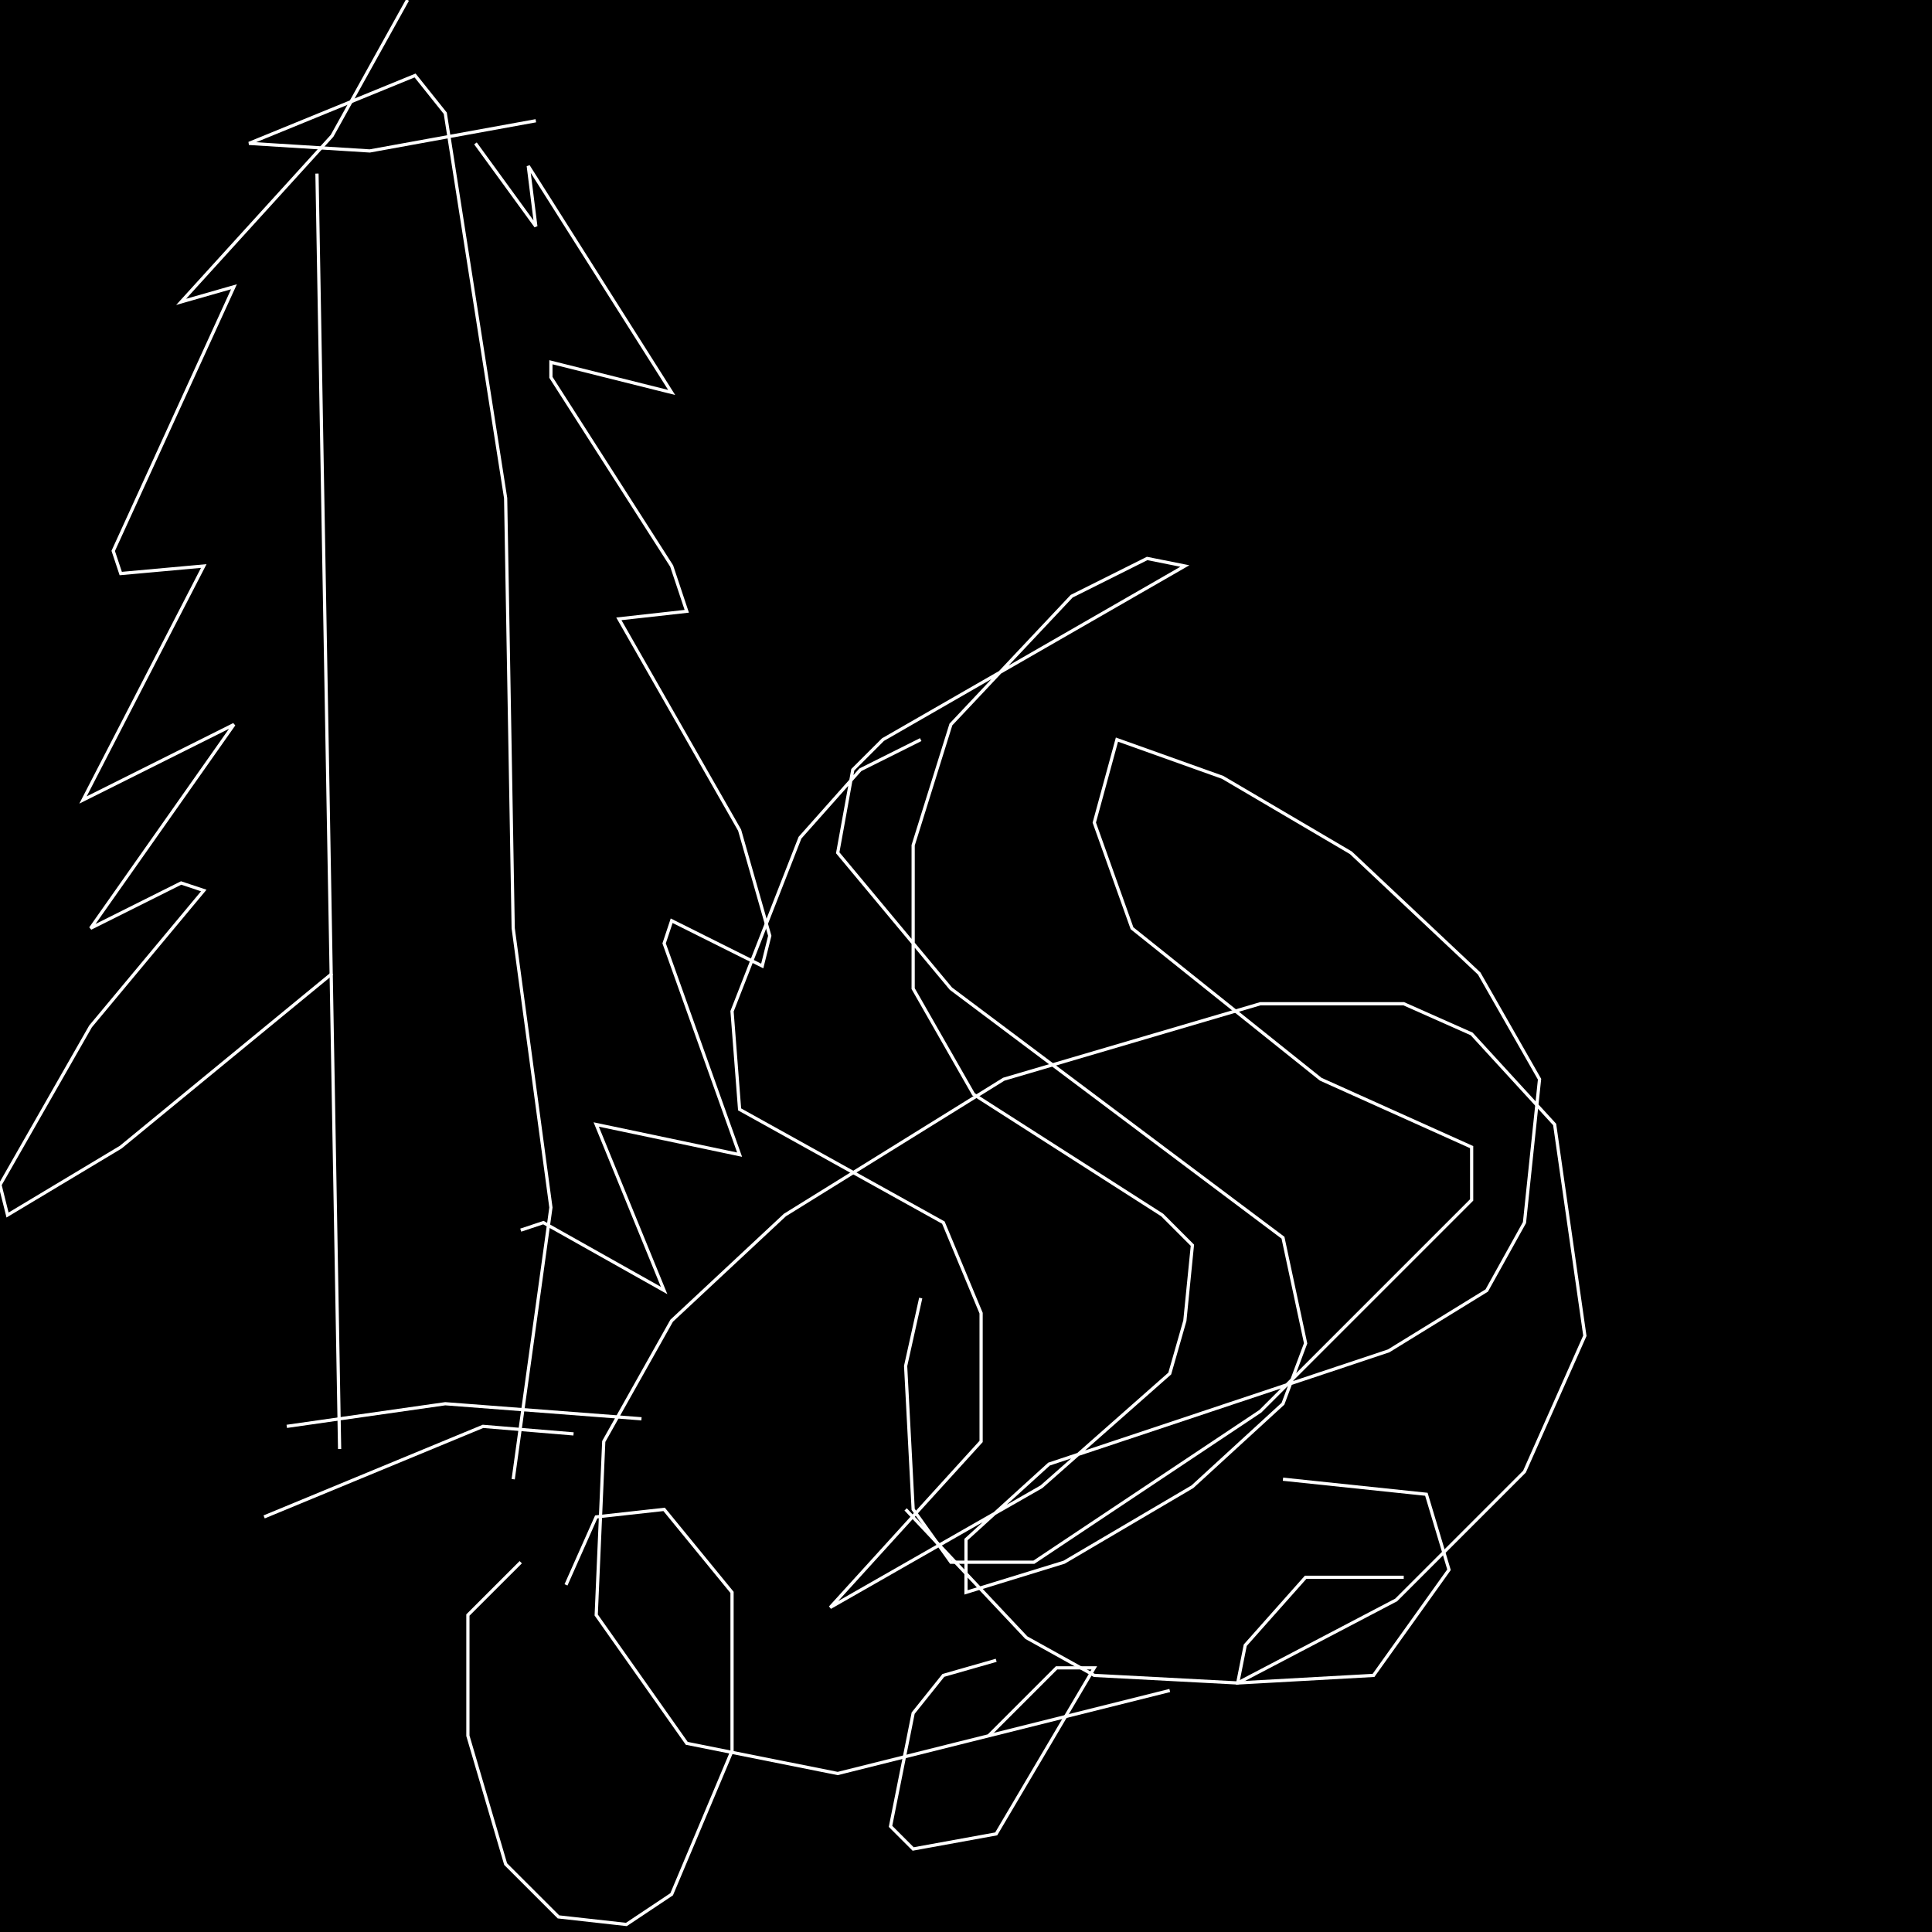 <?xml version="1.0" encoding="UTF-8" standalone="no"?>
<!--Created with ndjsontosvg (https:https://github.com/thompson318/ndjsontosvg) 
	from the simplified Google quickdraw data set. key_id = 5477878974119936-->
<svg width="600" height="600"
	xmlns="http://www.w3.org/2000/svg">
	xmlns:ndjsontosvg="https://github.com/thompson318/ndjsontosvg"
	xmlns:quickdraw="https://quickdraw.withgoogle.com/data"
	xmlns:scikit-surgery="https://doi.org/10.1007/s11548-020-02180-5">

	<rect width="100%" height="100%" fill="black" />
	<path d = "M 161.72 485.16 L 145.31 501.56 L 145.31 539.06 L 157.03 578.91 L 173.44 595.31 L 194.53 597.66 L 208.59 588.28 L 227.34 543.75 L 227.34 517.97 L 227.34 494.53 L 206.25 468.75 L 185.16 471.09 L 175.78 492.19" stroke="white" fill="transparent"/>
	<path d = "M 309.38 515.62 L 292.97 520.31 L 283.59 532.03 L 276.56 567.19 L 283.59 574.22 L 309.38 569.53 L 339.84 517.97 L 328.12 517.97 L 307.03 539.06" stroke="white" fill="transparent"/>
	<path d = "M 435.94 489.84 L 405.47 489.84 L 386.72 510.94 L 384.38 522.66 L 426.56 520.31 L 450.00 487.50 L 442.97 464.06 L 398.44 459.38" stroke="white" fill="transparent"/>
	<path d = "M 363.28 525.00 L 260.16 550.78 L 213.28 541.41 L 185.16 501.56 L 187.50 447.66 L 208.59 410.16 L 243.75 377.34 L 311.72 335.16 L 391.41 311.72 L 435.94 311.72 L 457.03 321.09 L 482.81 349.22 L 492.19 414.84 L 473.44 457.03 L 433.59 496.88 L 384.38 522.66 L 339.84 520.31 L 318.75 508.59 L 281.25 468.75" stroke="white" fill="transparent"/>
	<path d = "M 285.94 229.69 L 267.19 239.06 L 248.44 260.16 L 227.34 314.06 L 229.69 344.53 L 292.97 379.69 L 304.69 407.81 L 304.69 447.66 L 257.81 499.22 L 323.44 461.72 L 363.28 426.56 L 367.97 410.16 L 370.31 386.72 L 360.94 377.34 L 302.34 339.84 L 283.59 307.03 L 283.59 262.50 L 295.31 225.00 L 332.81 185.16 L 356.25 173.44 L 367.97 175.78 L 274.22 229.69 L 264.84 239.06 L 260.16 264.84 L 295.31 307.03 L 398.44 384.38 L 405.47 417.19 L 398.44 435.94 L 370.31 461.72 L 330.47 485.16 L 300.00 494.53 L 300.00 478.12 L 325.78 454.69 L 431.25 419.53 L 461.72 400.78 L 473.44 379.69 L 478.12 335.16 L 459.38 302.34 L 419.53 264.84 L 379.69 241.41 L 346.88 229.69 L 339.84 255.47 L 351.56 288.28 L 410.16 335.16 L 457.03 356.25 L 457.03 372.66 L 391.41 438.28 L 321.09 485.16 L 295.31 485.16 L 283.59 468.75 L 281.25 424.22 L 285.94 403.12" stroke="white" fill="transparent"/>
	<path d = "M 105.47 450.00 L 98.44 53.91" stroke="white" fill="transparent"/>
	<path d = "M 159.38 459.38 L 171.09 375.00 L 159.38 288.28 L 157.03 154.69 L 138.28 35.16 L 128.91 23.44 L 77.34 44.53 L 114.84 46.88 L 166.41 37.50" stroke="white" fill="transparent"/>
	<path d = "M 82.03 471.09 L 150.00 442.97 L 178.12 445.31" stroke="white" fill="transparent"/>
	<path d = "M 89.06 442.97 L 138.28 435.94 L 199.22 440.62" stroke="white" fill="transparent"/>
	<path d = "M 103.12 302.34 L 37.50 356.25 L 2.34 377.34 L 0.00 367.97 L 28.12 318.75 L 63.28 276.56 L 56.25 274.22 L 28.12 288.28 L 72.66 225.00 L 25.78 248.44 L 63.28 175.78 L 37.50 178.12 L 35.16 171.09 L 72.66 89.06 L 56.25 93.75 L 103.12 42.19 L 126.56 0.00" stroke="white" fill="transparent"/>
	<path d = "M 147.66 44.53 L 166.41 70.31 L 164.06 51.56 L 208.59 121.88 L 171.09 112.50 L 171.09 117.19 L 208.59 175.78 L 213.28 189.84 L 192.19 192.19 L 229.69 257.81 L 239.06 290.62 L 236.72 300.00 L 208.59 285.94 L 206.25 292.97 L 229.69 358.59 L 185.16 349.22 L 206.25 400.78 L 168.75 379.69 L 161.72 382.03" stroke="white" fill="transparent"/>
</svg>
